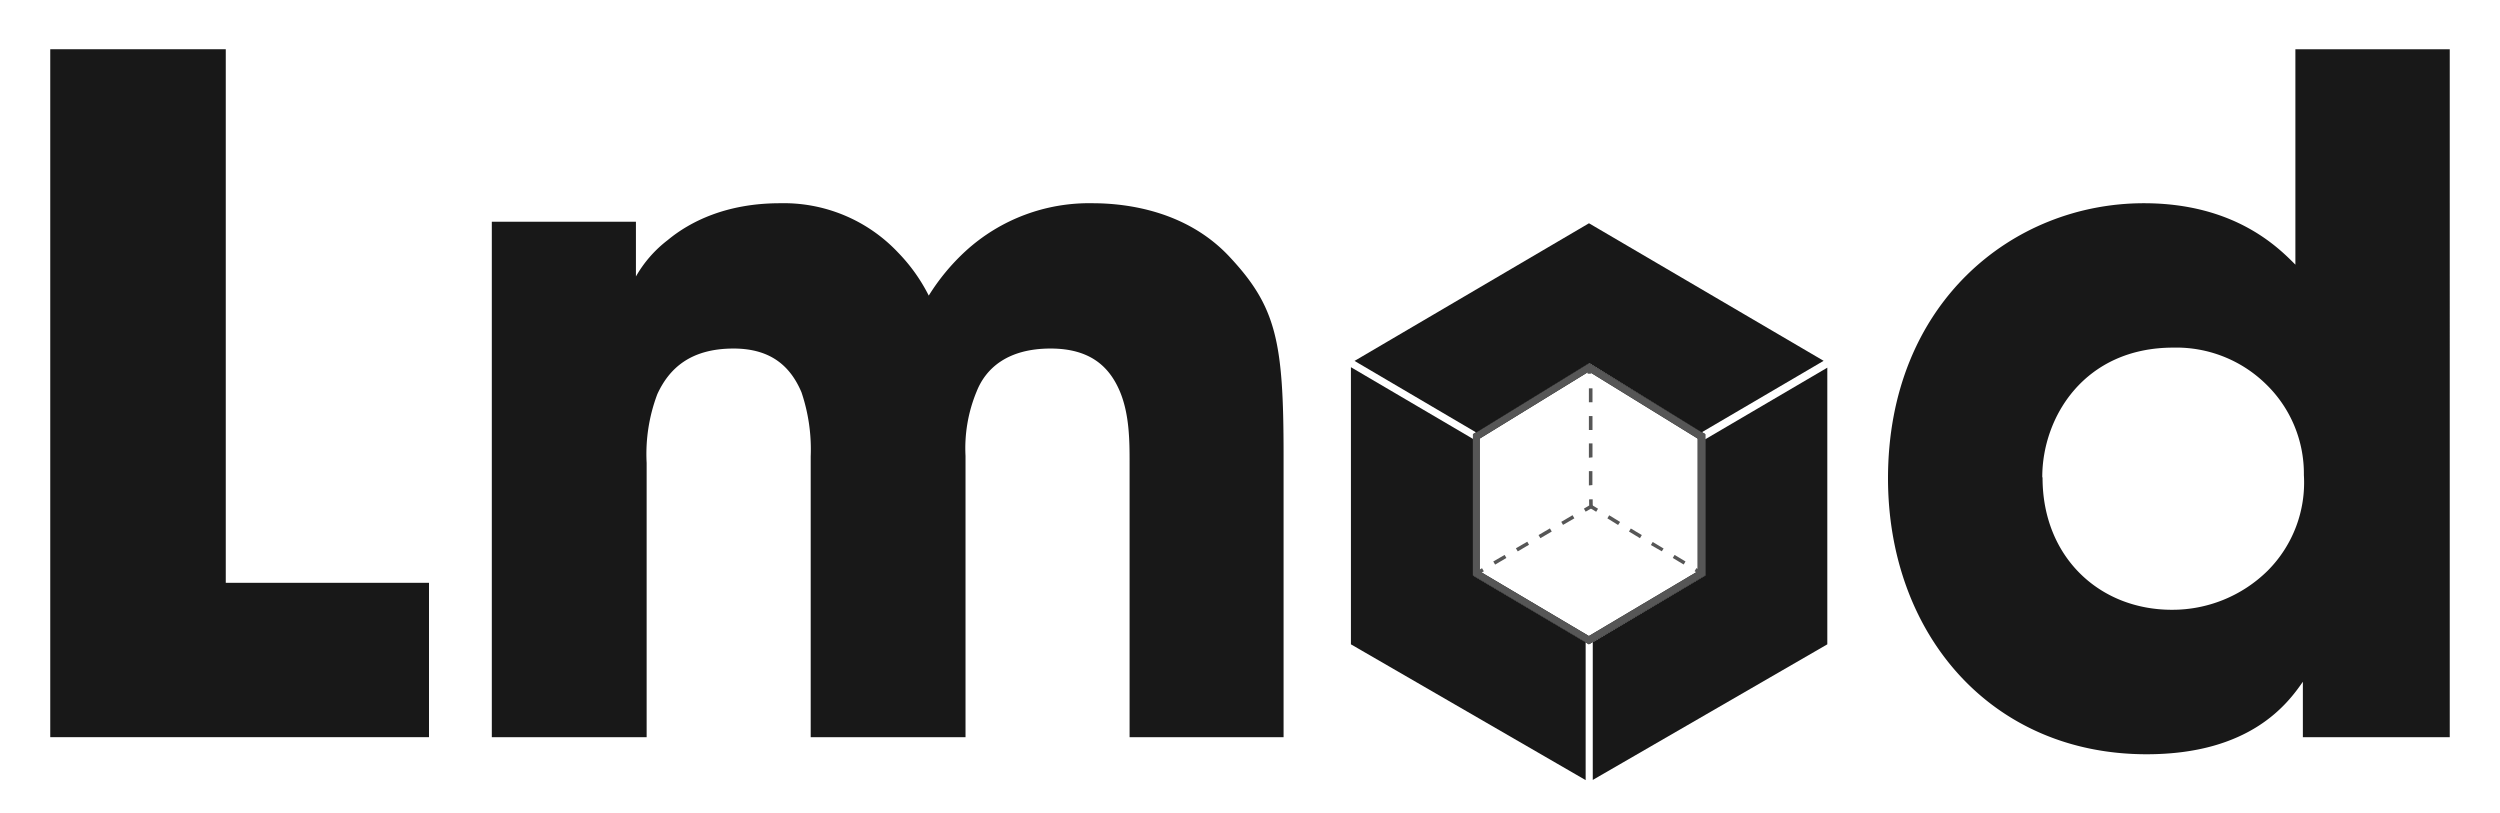 <svg id="Layer_1" data-name="Layer 1" xmlns="http://www.w3.org/2000/svg" viewBox="0 0 270.63 88"><defs><style>.cls-1{fill:#181818;}.cls-2{fill:#565656;}</style></defs><title>Lmod-black</title><path class="cls-1" d="M5.44,5.33h19V63.09h22V79.8H5.44Z"/><path class="cls-1" d="M53.24,24h15.6v5.93A13.15,13.15,0,0,1,72.27,26C74.68,24,78.61,22,84.44,22a17,17,0,0,1,12.78,5.34A18.75,18.75,0,0,1,100.54,32a23,23,0,0,1,4-4.83A19.81,19.81,0,0,1,118.26,22c3.92,0,10.16.91,14.69,5.64,5.23,5.53,6,9.26,6,21.64V79.8H122.28V50.11c0-2.31,0-5.33-1.1-7.85s-3.12-4.53-7.45-4.53c-4.63,0-7,2.12-8,4.63a16,16,0,0,0-1.21,7V79.8H87.76V49.41a19.3,19.3,0,0,0-1-6.95c-1.11-2.61-3.12-4.73-7.35-4.73-4.73,0-7,2.22-8.25,4.93A18.33,18.33,0,0,0,70,50.11V79.8H53.24Z"/><path class="cls-1" d="M265.19,79.8h-15.9v-6c-1.61,2.32-5.64,7.85-16.91,7.85-16.91,0-28-13.08-28-29.89C204.4,32.8,217.89,22,232.08,22c9.86,0,14.59,4.83,16.4,6.65V5.33h16.71ZM221.11,51.72c0,8.56,6.14,14.29,14,14.29a14.69,14.69,0,0,0,10.36-4.22,13.51,13.51,0,0,0,3.93-10.37,13.47,13.47,0,0,0-4.13-9.86,13.87,13.87,0,0,0-10-3.93c-9.66,0-14.19,7.55-14.19,14Z"/><path class="cls-1" d="M172,40.22l11.78,7.26V61.85l-11.78,7-11.82-7V47.48L172,40.22m0-.91L159.45,47V62.3L172,69.75,184.6,62.3V47L172,39.31Z"/><rect class="cls-2" x="159.8" y="61.67" width="0.78" height="0.39" transform="translate(-9.34 89.19) rotate(-30.27)"/><path class="cls-2" d="M161.85,61.12l-.2-.34,1.23-.71.19.33Zm2.45-1.43-.2-.34,1.23-.71.19.33Zm2.45-1.43-.2-.34,1.23-.72.2.34Zm2.45-1.44-.19-.33,1.22-.72.2.34Z"/><polygon class="cls-2" points="171.65 55.39 171.46 55.06 172.03 54.72 172.02 54.06 172.41 54.05 172.42 54.94 171.65 55.39"/><path class="cls-2" d="M172,52.55V51h.38l0,1.51Zm0-3L172,48h.39l0,1.51Zm0-3,0-1.51h.39l0,1.51Zm0-3,0-1.51h.39l0,1.51Z"/><rect class="cls-2" x="171.85" y="39.68" width="0.39" height="0.78" transform="translate(-0.49 2.19) rotate(-0.73)"/><rect class="cls-2" x="183.68" y="61.47" width="0.39" height="0.78" transform="translate(35.93 187.36) rotate(-58.9)"/><path class="cls-2" d="M182.26,61.11l-1.18-.71.2-.33,1.18.71Zm-2.37-1.43L178.71,59l.2-.33,1.18.71Zm-2.36-1.42-1.19-.72.2-.33,1.19.71Zm-2.37-1.43L174,56.11l.2-.33,1.18.72Z"/><polygon class="cls-2" points="172.79 55.4 172.13 55 172.33 54.67 172.99 55.07 172.79 55.4"/><path class="cls-2" d="M172,40.22l11.78,7.26V61.85l-11.78,7-11.82-7V47.48L172,40.22m0-.91L159.45,47V62.3L172,69.75,184.6,62.3V47L172,39.31Z"/><polygon class="cls-1" points="184.6 47.55 184.6 62.3 172.42 69.52 172.42 84.43 197.81 69.75 197.81 39.8 184.6 47.55"/><polygon class="cls-1" points="172.01 24.17 146.63 39.07 159.81 46.82 172.04 39.31 184.21 46.8 197.41 39.06 172.01 24.17"/><polygon class="cls-1" points="171.65 69.53 159.45 62.3 159.45 47.51 146.24 39.75 146.24 69.75 171.65 84.45 171.65 69.53"/></svg>